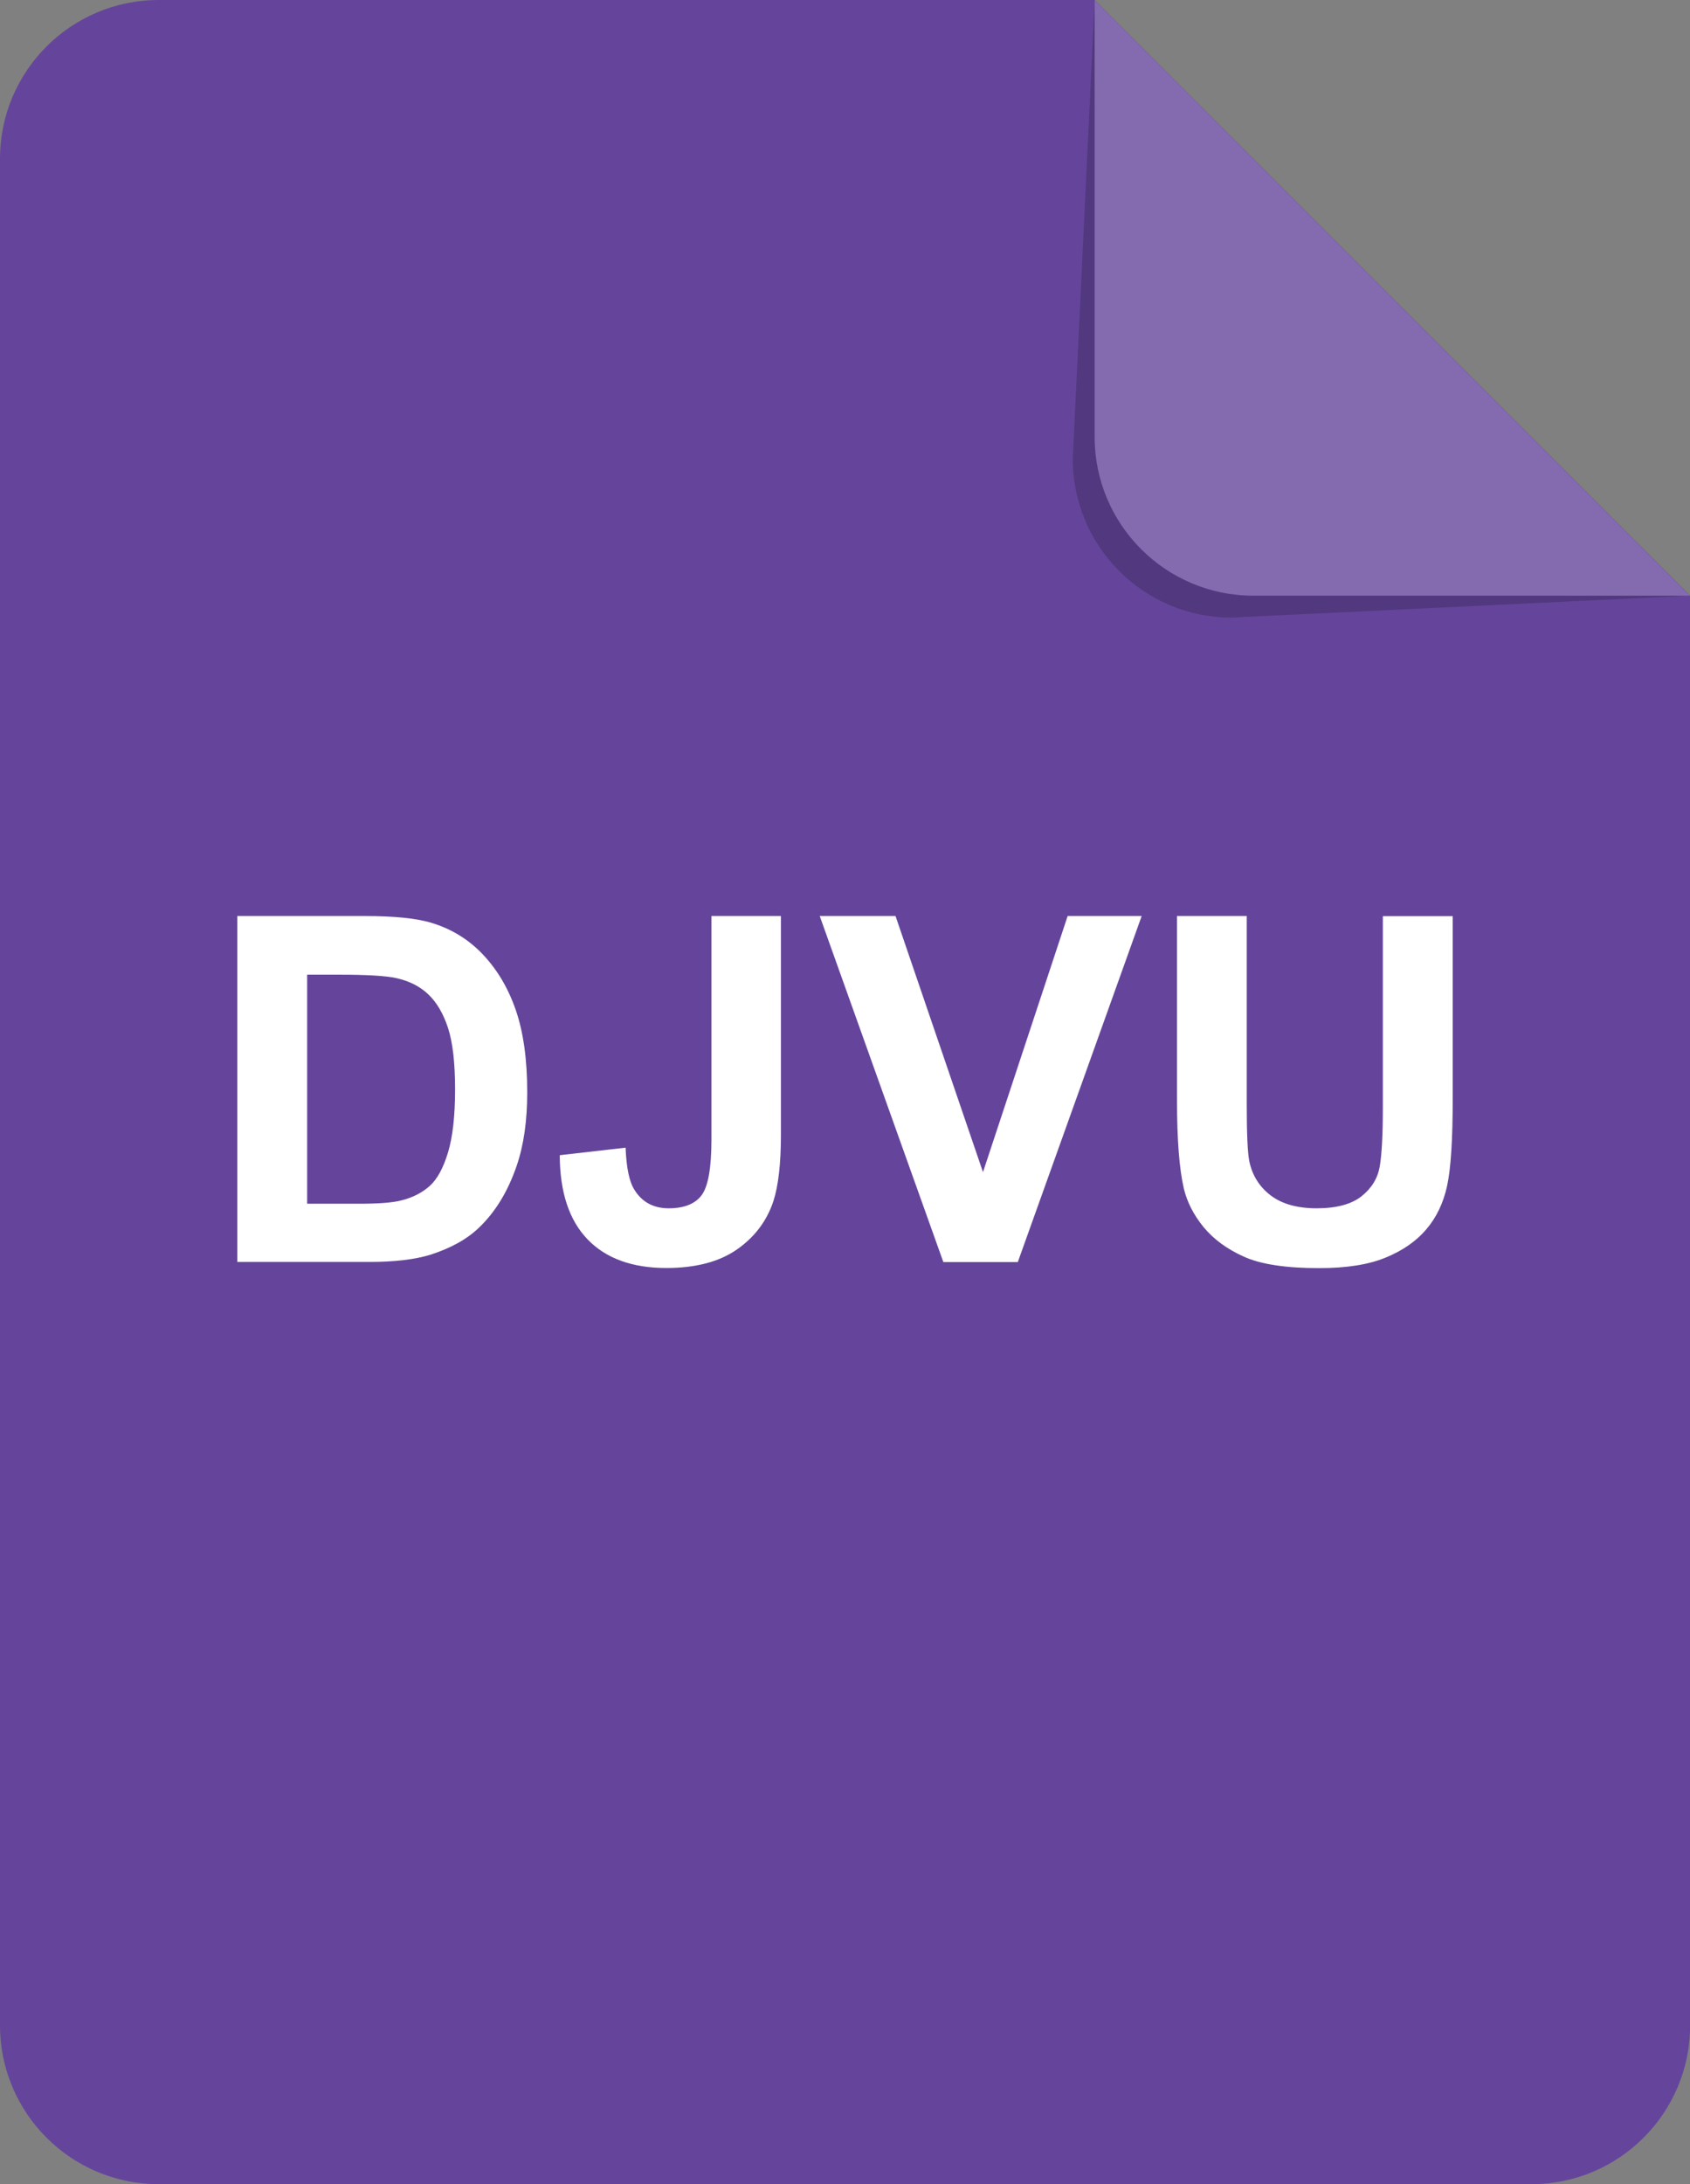 <?xml version="1.0" encoding="UTF-8"?><svg id="uuid-8b9f0990-5a75-499e-9c7e-f2a5a43c11d2" xmlns="http://www.w3.org/2000/svg" viewBox="0 0 125.78 162.47"><rect x="0" y="0" width="125.78" height="162.47" fill="#808080" stroke="none"/><defs><style>.uuid-a1befee7-437f-4706-aebc-0401e8200e04{opacity:.2;}.uuid-a1befee7-437f-4706-aebc-0401e8200e04,.uuid-00e5290b-1732-4889-a01a-a7781becef4a,.uuid-c66e63a3-9193-4f88-8200-e401ad35c8d7,.uuid-00cdfa5d-2e1a-4388-8624-66cb2ba48374{stroke-width:0px;}.uuid-a1befee7-437f-4706-aebc-0401e8200e04,.uuid-00cdfa5d-2e1a-4388-8624-66cb2ba48374{fill:#fff;}.uuid-00e5290b-1732-4889-a01a-a7781becef4a{opacity:.19;}.uuid-c66e63a3-9193-4f88-8200-e401ad35c8d7{fill:#65459b;}</style></defs><g id="uuid-72de5707-2eac-48c8-937b-d2964b1f6f3c"><path class="uuid-c66e63a3-9193-4f88-8200-e401ad35c8d7" d="m81.47,0H11.81C5.29,0,0,5.29,0,11.81v138.85c0,6.52,5.29,11.81,11.81,11.81h102.17c6.52,0,11.81-5.29,11.81-11.81V44.31L81.47,0Z"/><path class="uuid-00e5290b-1732-4889-a01a-a7781becef4a" d="m79.84,34.13c0,6.52,5.29,11.81,11.81,11.81l34.13-1.63L81.47,0l-1.63,34.13Z"/><path class="uuid-c66e63a3-9193-4f88-8200-e401ad35c8d7" d="m81.47,32.5c0,6.52,5.29,11.81,11.81,11.81h32.5L81.47,0v32.5Z"/><path class="uuid-a1befee7-437f-4706-aebc-0401e8200e04" d="m81.47,32.5c0,6.52,5.29,11.81,11.81,11.81h32.5L81.47,0v32.5Z"/><path class="uuid-00cdfa5d-2e1a-4388-8624-66cb2ba48374" d="m17.66,68.14h9.5c2.14,0,3.77.16,4.9.49,1.51.45,2.8,1.23,3.88,2.37,1.08,1.14,1.9,2.53,2.46,4.17.56,1.64.84,3.67.84,6.08,0,2.12-.26,3.94-.79,5.48-.64,1.87-1.56,3.39-2.76,4.55-.9.88-2.12,1.56-3.65,2.05-1.15.36-2.68.54-4.6.54h-9.78v-25.74Zm5.2,4.35v17.05h3.88c1.45,0,2.5-.08,3.14-.25.84-.21,1.54-.57,2.1-1.07.56-.5,1.01-1.33,1.36-2.48.35-1.15.53-2.72.53-4.71s-.18-3.52-.53-4.58c-.35-1.06-.84-1.9-1.47-2.49-.63-.6-1.43-1-2.41-1.21-.73-.16-2.15-.25-4.27-.25h-2.33Z"/><path class="uuid-00cdfa5d-2e1a-4388-8624-66cb2ba48374" d="m52.94,68.14h5.18v16.29c0,2.13-.19,3.77-.56,4.92-.5,1.5-1.42,2.7-2.74,3.61-1.32.91-3.07,1.36-5.23,1.36-2.54,0-4.49-.71-5.86-2.13-1.37-1.42-2.06-3.51-2.07-6.26l4.9-.56c.06,1.48.27,2.52.65,3.12.56.92,1.42,1.39,2.56,1.39s1.98-.33,2.46-.99c.48-.66.72-2.03.72-4.12v-16.63Z"/><path class="uuid-00cdfa5d-2e1a-4388-8624-66cb2ba48374" d="m70.21,93.88l-9.2-25.74h5.64l6.51,19.05,6.3-19.05h5.51l-9.22,25.74h-5.55Z"/><path class="uuid-00cdfa5d-2e1a-4388-8624-66cb2ba48374" d="m87.59,68.14h5.2v13.94c0,2.21.06,3.65.19,4.3.22,1.05.75,1.9,1.59,2.54.84.64,1.98.96,3.43.96s2.59-.3,3.34-.9c.75-.6,1.2-1.34,1.35-2.22.15-.88.23-2.34.23-4.37v-14.24h5.2v13.52c0,3.09-.14,5.27-.42,6.55-.28,1.28-.8,2.35-1.55,3.23-.75.88-1.76,1.58-3.03,2.1-1.26.52-2.91.78-4.95.78-2.46,0-4.32-.28-5.59-.85-1.27-.57-2.27-1.31-3.01-2.21-.74-.91-1.22-1.86-1.46-2.85-.34-1.47-.51-3.65-.51-6.53v-13.73Z"/></g></svg>